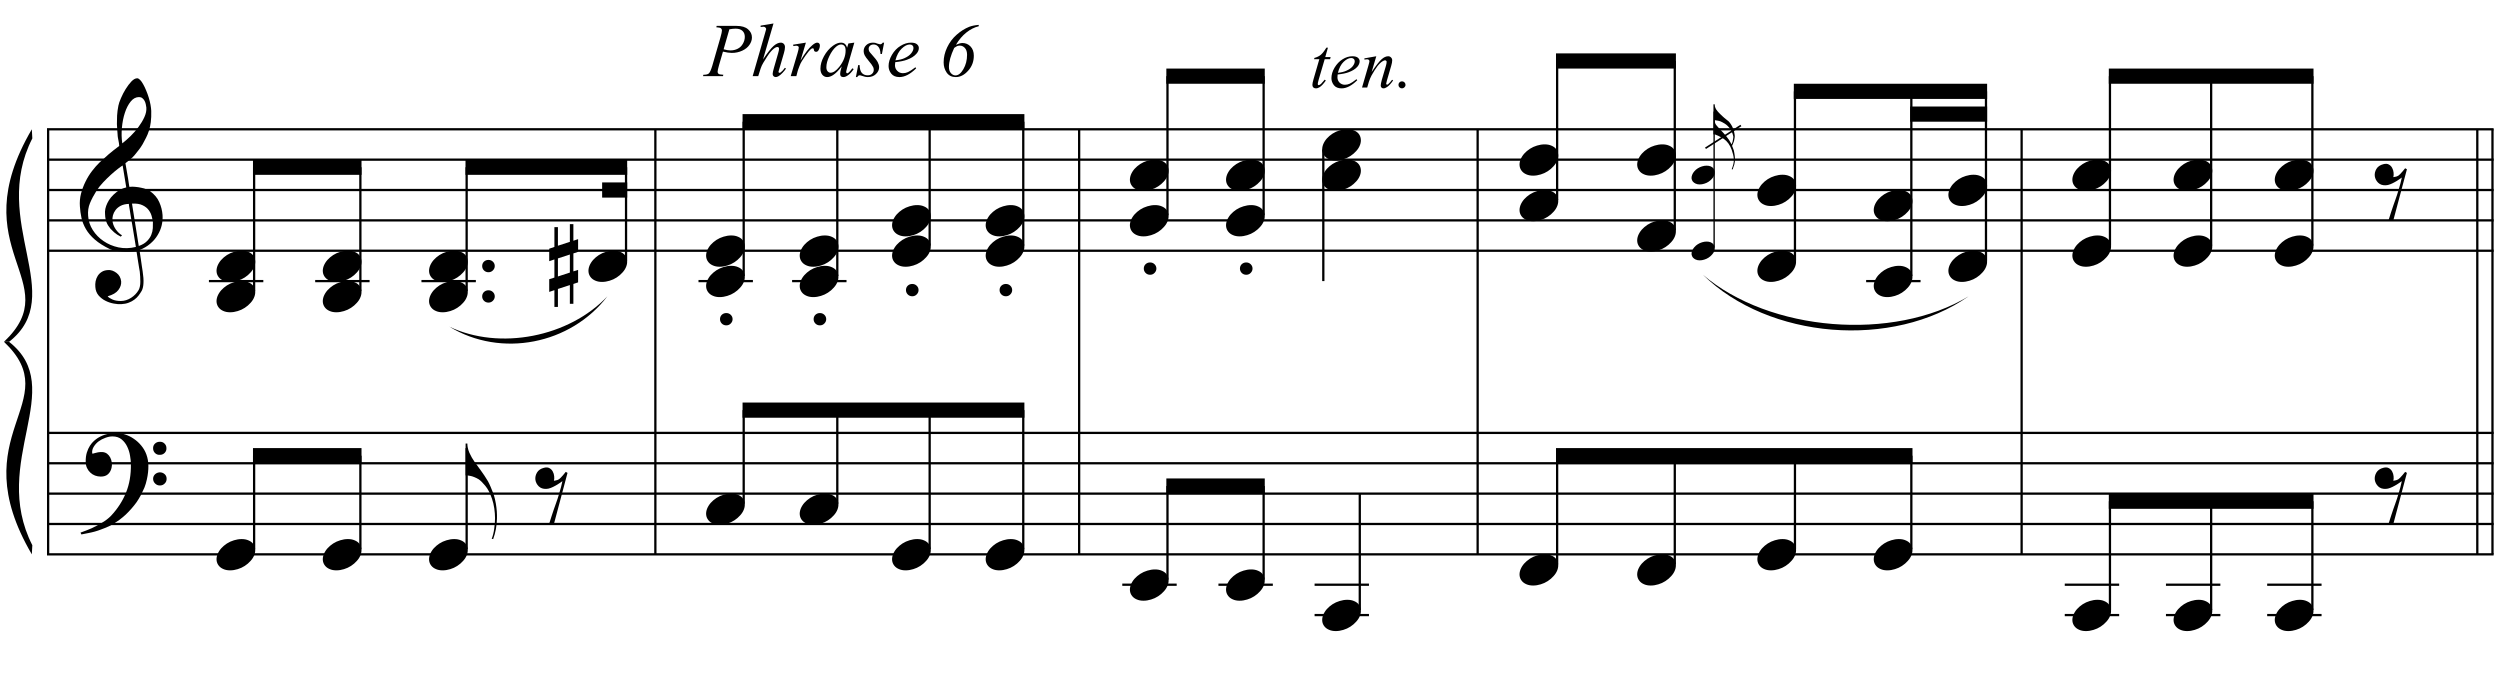 <?xml version="1.0" encoding="UTF-8"?>
<svg xmlns="http://www.w3.org/2000/svg" xmlns:xlink="http://www.w3.org/1999/xlink" width="422pt" height="115pt" viewBox="0 0 422 115" version="1.1">
<defs>
<g>
<symbol overflow="visible" id="glyph0-0">
<path style="stroke:none;" d=""/>
</symbol>
<symbol overflow="visible" id="glyph0-1">
<path style="stroke:none;" d="M 9.547 5.172 C 9.172 5.234 8.766 5.27 8.328 5.281 C 7.898 5.301 7.477 5.289 7.062 5.25 C 6.656 5.219 6.273 5.172 5.922 5.109 C 5.578 5.047 5.297 4.961 5.078 4.859 C 4.023 4.348 3.176 3.812 2.531 3.25 C 1.883 2.688 1.379 2.094 1.016 1.469 C 0.66 0.852 0.41 0.223 0.266 -0.422 C 0.129 -1.066 0.039 -1.719 0 -2.375 C -0.051 -3.082 0.008 -3.789 0.188 -4.5 C 0.375 -5.219 0.629 -5.898 0.953 -6.547 C 1.273 -7.203 1.645 -7.801 2.062 -8.344 C 2.477 -8.883 2.898 -9.363 3.328 -9.781 C 3.816 -10.238 4.328 -10.695 4.859 -11.156 C 5.398 -11.613 5.992 -12.082 6.641 -12.562 C 6.629 -12.738 6.613 -12.895 6.594 -13.031 C 6.57 -13.176 6.547 -13.316 6.516 -13.453 C 6.492 -13.598 6.461 -13.758 6.422 -13.938 C 6.391 -14.113 6.367 -14.332 6.359 -14.594 C 6.359 -14.707 6.344 -14.91 6.312 -15.203 C 6.281 -15.492 6.258 -15.848 6.25 -16.266 C 6.25 -16.68 6.258 -17.156 6.281 -17.688 C 6.312 -18.219 6.383 -18.773 6.5 -19.359 C 6.562 -19.691 6.707 -20.117 6.938 -20.641 C 7.164 -21.172 7.43 -21.68 7.734 -22.172 C 8.047 -22.672 8.367 -23.098 8.703 -23.453 C 9.047 -23.805 9.367 -23.984 9.672 -23.984 C 9.828 -23.984 9.992 -23.891 10.172 -23.703 C 10.348 -23.523 10.52 -23.281 10.688 -22.969 C 10.863 -22.664 11.031 -22.316 11.188 -21.922 C 11.352 -21.535 11.5 -21.133 11.625 -20.719 C 11.75 -20.312 11.848 -19.91 11.922 -19.516 C 11.992 -19.117 12.035 -18.77 12.047 -18.469 C 12.066 -17.758 12.039 -17.133 11.969 -16.594 C 11.906 -16.051 11.801 -15.566 11.656 -15.141 C 11.52 -14.711 11.359 -14.316 11.172 -13.953 C 10.992 -13.586 10.801 -13.223 10.594 -12.859 C 10.375 -12.484 10.148 -12.156 9.922 -11.875 C 9.703 -11.594 9.477 -11.312 9.25 -11.031 C 9 -10.727 8.738 -10.477 8.469 -10.281 C 8.207 -10.082 7.945 -9.867 7.688 -9.641 C 7.812 -8.941 7.922 -8.312 8.016 -7.75 C 8.055 -7.5 8.098 -7.258 8.141 -7.031 C 8.18 -6.801 8.211 -6.586 8.234 -6.391 C 8.266 -6.191 8.289 -6.023 8.312 -5.891 C 8.344 -5.766 8.359 -5.688 8.359 -5.656 C 8.691 -5.695 9.031 -5.695 9.375 -5.656 C 9.727 -5.625 10.062 -5.57 10.375 -5.5 C 10.695 -5.438 10.984 -5.348 11.234 -5.234 C 11.492 -5.129 11.695 -5.031 11.844 -4.938 C 12.582 -4.395 13.102 -3.77 13.406 -3.062 C 13.719 -2.363 13.898 -1.645 13.953 -0.906 C 13.992 -0.332 13.945 0.242 13.812 0.828 C 13.676 1.41 13.445 1.961 13.125 2.484 C 12.812 3.016 12.395 3.5 11.875 3.938 C 11.363 4.375 10.758 4.734 10.062 5.016 C 10.145 5.578 10.223 6.098 10.297 6.578 C 10.359 6.992 10.414 7.395 10.469 7.781 C 10.531 8.164 10.57 8.438 10.594 8.594 C 10.719 9.406 10.766 10.07 10.734 10.594 C 10.711 11.125 10.613 11.555 10.438 11.891 C 10.281 12.16 10.102 12.426 9.906 12.688 C 9.707 12.945 9.473 13.176 9.203 13.375 C 8.93 13.582 8.613 13.754 8.25 13.891 C 7.883 14.035 7.473 14.117 7.016 14.141 C 6.66 14.172 6.234 14.141 5.734 14.047 C 5.242 13.961 4.773 13.805 4.328 13.578 C 3.879 13.359 3.488 13.055 3.156 12.672 C 2.832 12.285 2.648 11.812 2.609 11.25 C 2.578 10.926 2.594 10.598 2.656 10.266 C 2.727 9.93 2.848 9.629 3.016 9.359 C 3.191 9.086 3.422 8.863 3.703 8.688 C 3.984 8.508 4.328 8.41 4.734 8.391 C 4.984 8.367 5.234 8.398 5.484 8.484 C 5.734 8.578 5.969 8.707 6.188 8.875 C 6.406 9.039 6.582 9.242 6.719 9.484 C 6.852 9.734 6.938 10.004 6.969 10.297 C 7.008 10.797 6.852 11.281 6.5 11.75 C 6.145 12.227 5.539 12.582 4.688 12.812 C 4.832 13 5.094 13.176 5.469 13.344 C 5.852 13.52 6.332 13.609 6.906 13.609 C 7.508 13.609 8.086 13.43 8.641 13.078 C 9.191 12.723 9.617 12.281 9.922 11.75 C 10.109 11.395 10.203 10.93 10.203 10.359 C 10.203 9.797 10.172 9.227 10.109 8.656 C 10.078 8.551 10.035 8.312 9.984 7.938 C 9.93 7.562 9.867 7.172 9.797 6.766 C 9.734 6.285 9.648 5.754 9.547 5.172 Z M 9.984 -20.812 C 9.453 -20.812 8.984 -20.562 8.578 -20.062 C 8.172 -19.562 7.844 -18.926 7.594 -18.156 C 7.344 -17.395 7.176 -16.555 7.094 -15.641 C 7.008 -14.723 7.031 -13.844 7.156 -13 C 7.602 -13.344 8.07 -13.754 8.562 -14.234 C 9.062 -14.723 9.508 -15.238 9.906 -15.781 C 10.312 -16.332 10.641 -16.883 10.891 -17.438 C 11.148 -18 11.258 -18.535 11.219 -19.047 C 11.195 -19.211 11.164 -19.395 11.125 -19.594 C 11.082 -19.801 11.016 -19.992 10.922 -20.172 C 10.828 -20.348 10.703 -20.5 10.547 -20.625 C 10.398 -20.75 10.211 -20.812 9.984 -20.812 Z M 9.938 4.328 C 10.531 4.117 10.988 3.848 11.312 3.516 C 11.645 3.191 11.891 2.836 12.047 2.453 C 12.203 2.078 12.289 1.695 12.312 1.312 C 12.332 0.926 12.336 0.582 12.328 0.281 C 12.297 0.039 12.234 -0.258 12.141 -0.625 C 12.055 -1 11.891 -1.359 11.641 -1.703 C 11.398 -2.047 11.051 -2.328 10.594 -2.547 C 10.145 -2.773 9.547 -2.867 8.797 -2.828 Z M 8.266 -2.781 C 7.703 -2.758 7.238 -2.648 6.875 -2.453 C 6.508 -2.254 6.223 -2.016 6.016 -1.734 C 5.805 -1.453 5.66 -1.156 5.578 -0.844 C 5.504 -0.531 5.477 -0.25 5.5 0 C 5.508 0.25 5.562 0.5 5.656 0.75 C 5.75 1.008 5.875 1.254 6.031 1.484 C 6.188 1.711 6.359 1.914 6.547 2.094 C 6.734 2.281 6.922 2.422 7.109 2.516 C 7.086 2.547 7.066 2.57 7.047 2.594 C 7.023 2.613 7 2.641 6.969 2.672 C 6.938 2.691 6.914 2.719 6.906 2.75 C 6.477 2.539 6.102 2.297 5.781 2.016 C 5.469 1.734 5.266 1.535 5.172 1.422 C 5.016 1.211 4.879 1.023 4.766 0.859 C 4.66 0.691 4.57 0.516 4.5 0.328 C 4.438 0.148 4.379 -0.047 4.328 -0.266 C 4.285 -0.484 4.258 -0.742 4.25 -1.047 C 4.219 -1.328 4.234 -1.629 4.297 -1.953 C 4.367 -2.273 4.484 -2.598 4.641 -2.922 C 4.797 -3.254 5 -3.57 5.25 -3.875 C 5.508 -4.188 5.812 -4.477 6.156 -4.75 C 6.332 -4.895 6.488 -5.004 6.625 -5.078 C 6.77 -5.16 6.906 -5.234 7.031 -5.297 C 7.156 -5.359 7.281 -5.406 7.406 -5.438 C 7.539 -5.477 7.68 -5.52 7.828 -5.562 L 7.219 -9.266 C 7.051 -9.172 6.781 -8.977 6.406 -8.688 C 6.039 -8.406 5.641 -8.066 5.203 -7.672 C 4.766 -7.273 4.332 -6.848 3.906 -6.391 C 3.477 -5.93 3.125 -5.488 2.844 -5.062 C 2.352 -4.281 1.973 -3.562 1.703 -2.906 C 1.43 -2.25 1.328 -1.539 1.391 -0.781 C 1.441 0.082 1.703 0.883 2.172 1.625 C 2.648 2.375 3.258 3 4 3.5 C 4.738 4.008 5.578 4.363 6.516 4.562 C 7.461 4.758 8.441 4.734 9.453 4.484 C 9.234 3.129 9.035 1.922 8.859 0.859 C 8.773 0.41 8.695 -0.031 8.625 -0.469 C 8.562 -0.906 8.5 -1.297 8.438 -1.641 C 8.375 -1.984 8.328 -2.258 8.297 -2.469 C 8.273 -2.676 8.266 -2.781 8.266 -2.781 Z M 8.266 -2.781 "/>
</symbol>
<symbol overflow="visible" id="glyph0-2">
<path style="stroke:none;" d="M 10.297 5.375 C 10.172 5.602 10.051 5.812 9.938 6 C 9.82 6.195 9.703 6.383 9.578 6.562 C 9.453 6.738 9.32 6.91 9.188 7.078 C 9.051 7.254 8.895 7.441 8.719 7.641 C 8.539 7.848 8.367 8.035 8.203 8.203 C 8.047 8.367 7.891 8.523 7.734 8.672 C 7.578 8.816 7.41 8.961 7.234 9.109 C 7.055 9.254 6.859 9.41 6.641 9.578 C 6.367 9.773 6.113 9.945 5.875 10.094 C 5.633 10.25 5.395 10.391 5.156 10.516 C 4.914 10.641 4.664 10.754 4.406 10.859 C 4.145 10.961 3.859 11.07 3.547 11.188 C 3.234 11.312 2.891 11.426 2.516 11.531 C 2.141 11.633 1.781 11.719 1.438 11.781 C 1.039 11.863 0.645 11.941 0.25 12.016 L 0.109 11.703 C 0.742 11.484 1.383 11.234 2.031 10.953 C 2.562 10.703 3.125 10.398 3.719 10.047 C 4.312 9.703 4.828 9.305 5.266 8.859 C 6.367 7.68 7.207 6.383 7.781 4.969 C 8.363 3.551 8.641 1.941 8.609 0.141 C 8.609 -0.266 8.562 -0.734 8.469 -1.266 C 8.383 -1.805 8.227 -2.312 8 -2.781 C 7.781 -3.258 7.469 -3.672 7.062 -4.016 C 6.656 -4.359 6.133 -4.531 5.5 -4.531 C 5.125 -4.531 4.727 -4.453 4.312 -4.297 C 3.895 -4.148 3.516 -3.953 3.172 -3.703 C 2.836 -3.453 2.562 -3.148 2.344 -2.797 C 2.125 -2.453 2.035 -2.082 2.078 -1.688 C 2.086 -1.625 2.129 -1.602 2.203 -1.625 C 2.273 -1.645 2.383 -1.676 2.531 -1.719 C 2.676 -1.758 2.852 -1.801 3.062 -1.844 C 3.27 -1.883 3.52 -1.898 3.812 -1.891 C 4.113 -1.867 4.375 -1.773 4.594 -1.609 C 4.812 -1.441 4.988 -1.227 5.125 -0.969 C 5.258 -0.707 5.348 -0.422 5.391 -0.109 C 5.43 0.191 5.414 0.488 5.344 0.781 C 5.238 1.227 5.039 1.582 4.75 1.844 C 4.457 2.113 4.051 2.25 3.531 2.25 C 3.195 2.25 2.875 2.191 2.562 2.078 C 2.258 1.961 1.992 1.797 1.766 1.578 C 1.535 1.367 1.348 1.109 1.203 0.797 C 1.055 0.492 0.984 0.145 0.984 -0.25 C 0.973 -0.832 1.035 -1.348 1.172 -1.797 C 1.316 -2.254 1.492 -2.645 1.703 -2.969 C 1.922 -3.301 2.148 -3.57 2.391 -3.781 C 2.629 -3.988 2.848 -4.156 3.047 -4.281 C 3.555 -4.594 4.07 -4.805 4.594 -4.922 C 5.113 -5.047 5.602 -5.113 6.062 -5.125 C 6.582 -5.125 7.102 -5.035 7.625 -4.859 C 8.156 -4.691 8.648 -4.445 9.109 -4.125 C 9.578 -3.812 9.992 -3.43 10.359 -2.984 C 10.734 -2.535 11.02 -2.039 11.219 -1.5 C 11.445 -0.883 11.562 -0.234 11.562 0.453 C 11.57 1.148 11.488 1.898 11.312 2.703 C 11.258 2.973 11.195 3.219 11.125 3.438 C 11.062 3.656 10.988 3.867 10.906 4.078 C 10.82 4.285 10.727 4.488 10.625 4.688 C 10.52 4.895 10.41 5.125 10.297 5.375 Z M 12.359 -2.516 C 12.348 -2.836 12.453 -3.102 12.672 -3.312 C 12.891 -3.52 13.156 -3.625 13.469 -3.625 C 13.781 -3.645 14.047 -3.551 14.266 -3.344 C 14.492 -3.133 14.609 -2.875 14.609 -2.562 C 14.629 -2.25 14.531 -1.977 14.312 -1.75 C 14.094 -1.531 13.828 -1.422 13.516 -1.422 C 13.191 -1.398 12.914 -1.5 12.688 -1.719 C 12.469 -1.938 12.359 -2.203 12.359 -2.516 Z M 12.359 2.641 C 12.359 2.328 12.469 2.066 12.688 1.859 C 12.906 1.66 13.172 1.551 13.484 1.531 C 13.797 1.531 14.066 1.629 14.297 1.828 C 14.523 2.023 14.641 2.285 14.641 2.609 C 14.648 2.922 14.547 3.188 14.328 3.406 C 14.109 3.633 13.844 3.75 13.531 3.75 C 13.219 3.758 12.945 3.656 12.719 3.438 C 12.488 3.219 12.367 2.953 12.359 2.641 Z M 12.359 2.641 "/>
</symbol>
<symbol overflow="visible" id="glyph0-3">
<path style="stroke:none;" d="M 0.156 0.016 C 0.301 -0.348 0.508 -0.688 0.781 -1 C 1.062 -1.312 1.383 -1.586 1.75 -1.828 C 2.125 -2.066 2.523 -2.25 2.953 -2.375 C 3.379 -2.508 3.812 -2.578 4.25 -2.578 C 4.688 -2.578 5.066 -2.504 5.391 -2.359 C 5.723 -2.223 5.984 -2.035 6.172 -1.797 C 6.359 -1.555 6.473 -1.273 6.516 -0.953 C 6.566 -0.629 6.523 -0.285 6.391 0.078 C 6.254 0.453 6.039 0.797 5.75 1.109 C 5.469 1.43 5.141 1.711 4.766 1.953 C 4.398 2.191 4.004 2.375 3.578 2.5 C 3.148 2.633 2.723 2.703 2.297 2.703 C 1.859 2.703 1.477 2.629 1.156 2.484 C 0.832 2.348 0.57 2.156 0.375 1.906 C 0.176 1.656 0.055 1.367 0.016 1.047 C -0.023 0.734 0.02 0.391 0.156 0.016 Z M 0.156 0.016 "/>
</symbol>
<symbol overflow="visible" id="glyph0-4">
<path style="stroke:none;" d="M 0.641 -0.406 C 0.641 -0.695 0.738 -0.941 0.938 -1.141 C 1.145 -1.336 1.398 -1.438 1.703 -1.438 C 2.004 -1.438 2.254 -1.336 2.453 -1.141 C 2.66 -0.941 2.766 -0.695 2.766 -0.406 C 2.766 -0.125 2.66 0.117 2.453 0.328 C 2.254 0.535 2.004 0.641 1.703 0.641 C 1.398 0.641 1.145 0.535 0.938 0.328 C 0.738 0.117 0.641 -0.125 0.641 -0.406 Z M 0.641 -0.406 "/>
</symbol>
<symbol overflow="visible" id="glyph0-5">
<path style="stroke:none;" d="M 1.469 -1.266 L 1.469 1.781 L 3.484 1.125 L 3.484 -1.922 Z M 0.875 -3.203 L 0.875 -6.547 L 1.469 -6.547 L 1.469 -3.406 L 3.484 -4.062 L 3.484 -7.047 L 4.078 -7.047 L 4.078 -4.25 L 4.875 -4.516 L 4.875 -2.375 L 4.078 -2.109 L 4.078 0.922 L 4.875 0.672 L 4.875 2.781 L 4.078 3.047 L 4.078 6.391 L 3.484 6.391 L 3.484 3.234 L 1.469 3.891 L 1.469 6.922 L 0.875 6.922 L 0.875 4.094 L 0 4.391 L 0 2.25 L 0.875 1.969 L 0.875 -1.094 L 0 -0.797 L 0 -2.906 Z M 0.875 -3.203 "/>
</symbol>
<symbol overflow="visible" id="glyph0-6">
<path style="stroke:none;" d="M 0.312 -5.891 C 0.312 -5.379 0.43 -4.848 0.672 -4.297 C 0.922 -3.754 1.195 -3.27 1.5 -2.844 C 1.844 -2.363 2.211 -1.852 2.609 -1.312 C 3.004 -0.781 3.398 -0.18 3.797 0.484 C 3.953 0.773 4.102 1.094 4.25 1.438 C 4.406 1.789 4.547 2.141 4.672 2.484 C 4.797 2.836 4.895 3.172 4.969 3.484 C 5.039 3.797 5.094 4.055 5.125 4.266 C 5.195 4.691 5.25 5.113 5.281 5.531 C 5.312 5.945 5.32 6.352 5.312 6.75 C 5.281 8 5.066 9.16 4.672 10.234 L 4.422 10.188 C 4.617 9.707 4.758 9.145 4.844 8.5 C 4.938 7.863 4.984 7.258 4.984 6.688 C 4.984 6.188 4.941 5.645 4.859 5.062 C 4.773 4.477 4.645 3.93 4.469 3.422 C 4.156 2.504 3.781 1.781 3.344 1.25 C 2.906 0.719 2.531 0.348 2.219 0.141 C 1.977 -0.004 1.75 -0.117 1.531 -0.203 C 1.312 -0.297 1.109 -0.363 0.922 -0.406 C 0.703 -0.457 0.5 -0.492 0.312 -0.516 L 0.016 -0.516 L 0.016 -5.891 Z M 0.312 -5.891 "/>
</symbol>
<symbol overflow="visible" id="glyph0-7">
<path style="stroke:none;" d="M 1.469 -4.359 C 1.844 -4.461 2.148 -4.441 2.391 -4.297 C 2.641 -4.16 2.828 -3.969 2.953 -3.719 C 3.086 -3.477 3.164 -3.211 3.188 -2.922 C 3.219 -2.629 3.203 -2.379 3.141 -2.172 C 3.359 -2.203 3.555 -2.242 3.734 -2.297 C 3.91 -2.348 4.094 -2.473 4.281 -2.672 C 4.457 -2.848 4.602 -3.008 4.719 -3.156 C 4.844 -3.301 4.984 -3.473 5.141 -3.672 L 5.438 -3.5 L 3.156 5.078 L 2.344 5.078 C 2.477 4.629 2.617 4.188 2.766 3.75 C 2.891 3.395 3.016 3.02 3.141 2.625 C 3.266 2.238 3.375 1.93 3.469 1.703 C 3.688 1.098 3.863 0.562 4 0.094 C 4.145 -0.375 4.258 -0.773 4.344 -1.109 C 4.438 -1.492 4.516 -1.828 4.578 -2.109 C 4.453 -2.016 4.281 -1.895 4.062 -1.75 C 3.852 -1.602 3.625 -1.461 3.375 -1.328 C 3.133 -1.191 2.883 -1.07 2.625 -0.969 C 2.363 -0.863 2.109 -0.805 1.859 -0.797 C 1.328 -0.773 0.898 -0.922 0.578 -1.234 C 0.266 -1.547 0.078 -1.91 0.016 -2.328 C -0.035 -2.742 0.051 -3.148 0.281 -3.547 C 0.52 -3.953 0.914 -4.223 1.469 -4.359 Z M 1.469 -4.359 "/>
</symbol>
<symbol overflow="visible" id="glyph1-0">
<path style="stroke:none;" d="M 1.781 0 L 1.781 -8.016 L 8.188 -8.016 L 8.188 0 Z M 1.984 -0.203 L 7.984 -0.203 L 7.984 -7.812 L 1.984 -7.812 Z M 1.984 -0.203 "/>
</symbol>
<symbol overflow="visible" id="glyph1-1">
<path style="stroke:none;" d="M 2 -8.484 L 5.344 -8.484 C 6.219 -8.484 6.867 -8.289 7.297 -7.906 C 7.734 -7.531 7.953 -7.07 7.953 -6.531 C 7.953 -6.102 7.812 -5.688 7.531 -5.281 C 7.258 -4.875 6.852 -4.547 6.312 -4.297 C 5.77 -4.047 5.188 -3.922 4.562 -3.922 C 4.164 -3.922 3.664 -3.992 3.062 -4.141 L 2.391 -1.828 C 2.234 -1.273 2.156 -0.91 2.156 -0.734 C 2.156 -0.598 2.207 -0.484 2.312 -0.391 C 2.426 -0.305 2.695 -0.254 3.125 -0.234 L 3.062 0 L -0.312 0 L -0.234 -0.234 C 0.203 -0.234 0.504 -0.305 0.672 -0.453 C 0.848 -0.609 1.039 -1.031 1.25 -1.719 L 2.641 -6.547 C 2.805 -7.129 2.891 -7.52 2.891 -7.719 C 2.891 -7.863 2.832 -7.984 2.719 -8.078 C 2.602 -8.172 2.344 -8.227 1.938 -8.25 Z M 3.172 -4.531 C 3.641 -4.406 4.02 -4.344 4.312 -4.344 C 4.77 -4.344 5.18 -4.438 5.547 -4.625 C 5.922 -4.812 6.211 -5.094 6.422 -5.469 C 6.641 -5.844 6.75 -6.234 6.75 -6.641 C 6.75 -7.066 6.617 -7.398 6.359 -7.641 C 6.098 -7.891 5.707 -8.016 5.188 -8.016 C 4.895 -8.016 4.547 -7.977 4.141 -7.906 Z M 3.172 -4.531 "/>
</symbol>
<symbol overflow="visible" id="glyph1-2">
<path style="stroke:none;" d="M 3.766 -8.891 L 2 -2.828 C 2.758 -3.961 3.352 -4.719 3.781 -5.094 C 4.207 -5.469 4.613 -5.656 5 -5.656 C 5.195 -5.656 5.363 -5.586 5.5 -5.453 C 5.633 -5.316 5.703 -5.133 5.703 -4.906 C 5.703 -4.625 5.645 -4.289 5.531 -3.906 L 4.766 -1.281 C 4.66 -0.969 4.609 -0.789 4.609 -0.75 C 4.609 -0.695 4.625 -0.648 4.656 -0.609 C 4.695 -0.578 4.742 -0.562 4.797 -0.562 C 4.848 -0.562 4.91 -0.586 4.984 -0.641 C 5.223 -0.816 5.457 -1.07 5.688 -1.406 L 5.875 -1.281 C 5.738 -1.062 5.539 -0.816 5.281 -0.547 C 5.031 -0.285 4.812 -0.102 4.625 0 C 4.445 0.102 4.289 0.156 4.156 0.156 C 4 0.156 3.867 0.102 3.766 0 C 3.672 -0.094 3.625 -0.219 3.625 -0.375 C 3.625 -0.562 3.695 -0.906 3.844 -1.406 L 4.562 -3.906 C 4.656 -4.219 4.703 -4.461 4.703 -4.641 C 4.703 -4.723 4.676 -4.789 4.625 -4.844 C 4.57 -4.895 4.504 -4.922 4.422 -4.922 C 4.297 -4.922 4.16 -4.875 4.016 -4.781 C 3.723 -4.602 3.395 -4.273 3.031 -3.797 C 2.926 -3.672 2.594 -3.148 2.031 -2.234 C 1.852 -1.941 1.707 -1.625 1.594 -1.281 L 1.188 0 L 0.25 0 L 2.312 -7.156 L 2.531 -7.938 C 2.531 -8.039 2.484 -8.133 2.391 -8.219 C 2.305 -8.301 2.203 -8.344 2.078 -8.344 C 1.992 -8.344 1.879 -8.332 1.734 -8.312 L 1.594 -8.297 L 1.594 -8.531 Z M 3.766 -8.891 "/>
</symbol>
<symbol overflow="visible" id="glyph1-3">
<path style="stroke:none;" d="M 0.672 -5.312 L 2.828 -5.656 L 1.922 -2.625 C 2.648 -3.863 3.316 -4.734 3.922 -5.234 C 4.254 -5.516 4.523 -5.656 4.734 -5.656 C 4.879 -5.656 4.988 -5.613 5.062 -5.531 C 5.145 -5.457 5.188 -5.344 5.188 -5.188 C 5.188 -4.906 5.113 -4.641 4.969 -4.391 C 4.875 -4.203 4.734 -4.109 4.547 -4.109 C 4.441 -4.109 4.352 -4.141 4.281 -4.203 C 4.219 -4.266 4.18 -4.363 4.172 -4.5 C 4.16 -4.57 4.141 -4.625 4.109 -4.656 C 4.078 -4.688 4.035 -4.703 3.984 -4.703 C 3.922 -4.703 3.859 -4.688 3.797 -4.656 C 3.68 -4.594 3.516 -4.43 3.297 -4.172 C 2.953 -3.754 2.578 -3.223 2.172 -2.578 C 1.992 -2.305 1.844 -1.992 1.719 -1.641 C 1.539 -1.172 1.441 -0.883 1.422 -0.781 L 1.219 0 L 0.266 0 L 1.422 -3.891 C 1.555 -4.336 1.625 -4.656 1.625 -4.844 C 1.625 -4.926 1.594 -4.988 1.531 -5.031 C 1.445 -5.102 1.332 -5.141 1.188 -5.141 C 1.102 -5.141 0.945 -5.117 0.719 -5.078 Z M 0.672 -5.312 "/>
</symbol>
<symbol overflow="visible" id="glyph1-4">
<path style="stroke:none;" d="M 6.016 -5.656 L 4.797 -1.422 L 4.656 -0.844 C 4.645 -0.789 4.641 -0.75 4.641 -0.719 C 4.641 -0.645 4.66 -0.582 4.703 -0.531 C 4.734 -0.5 4.773 -0.484 4.828 -0.484 C 4.879 -0.484 4.945 -0.516 5.031 -0.578 C 5.195 -0.703 5.414 -0.953 5.688 -1.328 L 5.906 -1.188 C 5.613 -0.75 5.312 -0.414 5 -0.188 C 4.695 0.039 4.422 0.156 4.172 0.156 C 3.984 0.156 3.844 0.109 3.75 0.016 C 3.664 -0.078 3.625 -0.207 3.625 -0.375 C 3.625 -0.582 3.672 -0.852 3.766 -1.188 L 3.891 -1.656 C 3.348 -0.938 2.848 -0.438 2.391 -0.156 C 2.055 0.051 1.734 0.156 1.422 0.156 C 1.117 0.156 0.852 0.031 0.625 -0.219 C 0.406 -0.477 0.297 -0.828 0.297 -1.266 C 0.297 -1.93 0.492 -2.629 0.891 -3.359 C 1.297 -4.098 1.805 -4.691 2.422 -5.141 C 2.898 -5.484 3.348 -5.656 3.766 -5.656 C 4.023 -5.656 4.238 -5.586 4.406 -5.453 C 4.57 -5.328 4.703 -5.109 4.797 -4.797 L 5.016 -5.516 Z M 3.781 -5.344 C 3.52 -5.344 3.238 -5.219 2.938 -4.969 C 2.508 -4.602 2.129 -4.07 1.797 -3.375 C 1.461 -2.688 1.297 -2.062 1.297 -1.5 C 1.297 -1.207 1.367 -0.977 1.516 -0.812 C 1.66 -0.656 1.82 -0.578 2 -0.578 C 2.457 -0.578 2.953 -0.91 3.484 -1.578 C 4.191 -2.473 4.547 -3.391 4.547 -4.328 C 4.547 -4.68 4.477 -4.938 4.344 -5.094 C 4.207 -5.258 4.02 -5.344 3.781 -5.344 Z M 3.781 -5.344 "/>
</symbol>
<symbol overflow="visible" id="glyph1-5">
<path style="stroke:none;" d="M 4.641 -5.656 L 4.266 -3.734 L 4.031 -3.734 C 4.008 -4.297 3.891 -4.703 3.672 -4.953 C 3.461 -5.211 3.195 -5.344 2.875 -5.344 C 2.613 -5.344 2.406 -5.27 2.25 -5.125 C 2.102 -4.988 2.031 -4.816 2.031 -4.609 C 2.031 -4.473 2.055 -4.344 2.109 -4.219 C 2.172 -4.094 2.305 -3.922 2.516 -3.703 C 3.055 -3.109 3.406 -2.66 3.562 -2.359 C 3.719 -2.055 3.797 -1.77 3.797 -1.5 C 3.797 -1.07 3.613 -0.688 3.25 -0.344 C 2.895 -0.008 2.441 0.156 1.891 0.156 C 1.586 0.156 1.242 0.082 0.859 -0.062 C 0.723 -0.113 0.613 -0.141 0.531 -0.141 C 0.344 -0.141 0.203 -0.039 0.109 0.156 L -0.125 0.156 L 0.266 -1.875 L 0.5 -1.875 C 0.52 -1.238 0.648 -0.789 0.891 -0.531 C 1.129 -0.27 1.453 -0.141 1.859 -0.141 C 2.18 -0.141 2.43 -0.227 2.609 -0.406 C 2.797 -0.582 2.891 -0.801 2.891 -1.062 C 2.891 -1.227 2.859 -1.379 2.797 -1.516 C 2.68 -1.766 2.438 -2.109 2.062 -2.547 C 1.688 -2.992 1.445 -3.328 1.344 -3.547 C 1.238 -3.773 1.188 -4 1.188 -4.219 C 1.188 -4.625 1.332 -4.961 1.625 -5.234 C 1.914 -5.516 2.297 -5.656 2.766 -5.656 C 2.891 -5.656 3.008 -5.645 3.125 -5.625 C 3.176 -5.613 3.312 -5.566 3.531 -5.484 C 3.75 -5.41 3.891 -5.375 3.953 -5.375 C 4.141 -5.375 4.289 -5.469 4.406 -5.656 Z M 4.641 -5.656 "/>
</symbol>
<symbol overflow="visible" id="glyph1-6">
<path style="stroke:none;" d="M 1.531 -2.359 C 1.5 -2.148 1.484 -1.977 1.484 -1.844 C 1.484 -1.469 1.613 -1.148 1.875 -0.891 C 2.133 -0.629 2.453 -0.5 2.828 -0.5 C 3.129 -0.5 3.414 -0.562 3.688 -0.688 C 3.969 -0.812 4.383 -1.082 4.938 -1.5 L 5.062 -1.312 C 4.07 -0.332 3.129 0.156 2.234 0.156 C 1.629 0.156 1.172 -0.035 0.859 -0.422 C 0.555 -0.805 0.406 -1.234 0.406 -1.703 C 0.406 -2.316 0.594 -2.945 0.969 -3.594 C 1.352 -4.25 1.836 -4.754 2.422 -5.109 C 3.004 -5.473 3.598 -5.656 4.203 -5.656 C 4.648 -5.656 4.977 -5.566 5.188 -5.391 C 5.406 -5.211 5.516 -5 5.516 -4.75 C 5.516 -4.406 5.375 -4.078 5.094 -3.766 C 4.727 -3.348 4.195 -3.016 3.5 -2.766 C 3.031 -2.586 2.375 -2.453 1.531 -2.359 Z M 1.562 -2.672 C 2.188 -2.734 2.691 -2.852 3.078 -3.031 C 3.586 -3.258 3.969 -3.531 4.219 -3.844 C 4.477 -4.164 4.609 -4.473 4.609 -4.766 C 4.609 -4.941 4.551 -5.082 4.438 -5.188 C 4.332 -5.289 4.18 -5.344 3.984 -5.344 C 3.555 -5.344 3.102 -5.113 2.625 -4.656 C 2.145 -4.207 1.789 -3.547 1.562 -2.672 Z M 1.562 -2.672 "/>
</symbol>
<symbol overflow="visible" id="glyph1-7">
<path style="stroke:none;" d=""/>
</symbol>
<symbol overflow="visible" id="glyph1-8">
<path style="stroke:none;" d="M 6.734 -8.656 L 6.734 -8.422 C 6.016 -8.254 5.316 -7.898 4.641 -7.359 C 3.973 -6.828 3.391 -6.141 2.891 -5.297 C 3.336 -5.492 3.703 -5.594 3.984 -5.594 C 4.516 -5.594 4.969 -5.398 5.344 -5.016 C 5.719 -4.629 5.906 -4.109 5.906 -3.453 C 5.906 -2.461 5.582 -1.613 4.938 -0.906 C 4.301 -0.195 3.609 0.156 2.859 0.156 C 2.191 0.156 1.68 -0.094 1.328 -0.594 C 0.984 -1.094 0.812 -1.672 0.812 -2.328 C 0.812 -3.18 1.008 -4.023 1.406 -4.859 C 1.801 -5.691 2.336 -6.406 3.016 -7 C 3.691 -7.594 4.395 -8.035 5.125 -8.328 C 5.562 -8.492 6.098 -8.602 6.734 -8.656 Z M 2.594 -4.766 C 2 -3.492 1.703 -2.426 1.703 -1.562 C 1.703 -1.125 1.812 -0.773 2.031 -0.516 C 2.258 -0.254 2.52 -0.125 2.812 -0.125 C 3.289 -0.125 3.734 -0.473 4.141 -1.172 C 4.555 -1.879 4.766 -2.691 4.766 -3.609 C 4.766 -4.098 4.645 -4.477 4.406 -4.75 C 4.164 -5.02 3.875 -5.156 3.531 -5.156 C 3.383 -5.156 3.242 -5.129 3.109 -5.078 C 2.984 -5.023 2.812 -4.922 2.594 -4.766 Z M 2.594 -4.766 "/>
</symbol>
<symbol overflow="visible" id="glyph2-0">
<path style="stroke:none;" d="M 1.656 0 L 1.656 -7.469 L 7.641 -7.469 L 7.641 0 Z M 1.844 -0.188 L 7.453 -0.188 L 7.453 -7.281 L 1.844 -7.281 Z M 1.844 -0.188 "/>
</symbol>
<symbol overflow="visible" id="glyph2-1">
<path style="stroke:none;" d="M 3.109 -6.734 L 2.656 -5.141 L 3.562 -5.141 L 3.469 -4.781 L 2.562 -4.781 L 1.547 -1.328 C 1.441 -0.961 1.391 -0.723 1.391 -0.609 C 1.391 -0.547 1.406 -0.492 1.438 -0.453 C 1.469 -0.422 1.504 -0.406 1.547 -0.406 C 1.641 -0.406 1.77 -0.473 1.938 -0.609 C 2.031 -0.691 2.238 -0.93 2.562 -1.328 L 2.75 -1.188 C 2.395 -0.664 2.055 -0.297 1.734 -0.078 C 1.516 0.066 1.297 0.141 1.078 0.141 C 0.898 0.141 0.754 0.086 0.641 -0.016 C 0.535 -0.129 0.484 -0.27 0.484 -0.438 C 0.484 -0.645 0.547 -0.961 0.672 -1.391 L 1.656 -4.781 L 0.766 -4.781 L 0.828 -5 C 1.254 -5.113 1.609 -5.285 1.891 -5.516 C 2.18 -5.754 2.5 -6.16 2.844 -6.734 Z M 3.109 -6.734 "/>
</symbol>
<symbol overflow="visible" id="glyph2-2">
<path style="stroke:none;" d="M 1.422 -2.203 C 1.398 -2.004 1.391 -1.844 1.391 -1.719 C 1.391 -1.375 1.508 -1.078 1.75 -0.828 C 2 -0.586 2.297 -0.469 2.641 -0.469 C 2.922 -0.469 3.191 -0.523 3.453 -0.641 C 3.711 -0.754 4.098 -1.008 4.609 -1.406 L 4.734 -1.234 C 3.805 -0.316 2.926 0.141 2.094 0.141 C 1.52 0.141 1.086 -0.035 0.797 -0.391 C 0.516 -0.754 0.375 -1.148 0.375 -1.578 C 0.375 -2.16 0.551 -2.754 0.906 -3.359 C 1.27 -3.961 1.719 -4.43 2.25 -4.766 C 2.789 -5.109 3.348 -5.281 3.922 -5.281 C 4.336 -5.281 4.645 -5.195 4.844 -5.031 C 5.039 -4.863 5.141 -4.664 5.141 -4.438 C 5.141 -4.113 5.008 -3.801 4.75 -3.5 C 4.414 -3.125 3.922 -2.816 3.266 -2.578 C 2.828 -2.41 2.211 -2.285 1.422 -2.203 Z M 1.469 -2.484 C 2.039 -2.547 2.508 -2.66 2.875 -2.828 C 3.352 -3.035 3.711 -3.285 3.953 -3.578 C 4.191 -3.879 4.312 -4.164 4.312 -4.438 C 4.312 -4.602 4.258 -4.734 4.156 -4.828 C 4.051 -4.93 3.906 -4.984 3.719 -4.984 C 3.312 -4.984 2.883 -4.77 2.438 -4.344 C 2 -3.926 1.676 -3.305 1.469 -2.484 Z M 1.469 -2.484 "/>
</symbol>
<symbol overflow="visible" id="glyph2-3">
<path style="stroke:none;" d="M 2.641 -5.281 L 1.859 -2.625 C 2.586 -3.707 3.145 -4.422 3.531 -4.766 C 3.914 -5.109 4.289 -5.281 4.656 -5.281 C 4.844 -5.281 5 -5.211 5.125 -5.078 C 5.258 -4.953 5.328 -4.789 5.328 -4.594 C 5.328 -4.352 5.27 -4.039 5.156 -3.656 L 4.438 -1.203 C 4.352 -0.91 4.312 -0.734 4.312 -0.672 C 4.312 -0.617 4.328 -0.57 4.359 -0.531 C 4.391 -0.5 4.426 -0.484 4.469 -0.484 C 4.508 -0.484 4.566 -0.508 4.641 -0.562 C 4.836 -0.727 5.062 -0.977 5.312 -1.312 L 5.484 -1.203 C 5.129 -0.68 4.789 -0.312 4.469 -0.094 C 4.238 0.062 4.035 0.141 3.859 0.141 C 3.711 0.141 3.598 0.094 3.516 0 C 3.43 -0.082 3.391 -0.195 3.391 -0.344 C 3.391 -0.531 3.453 -0.852 3.578 -1.312 L 4.266 -3.656 C 4.348 -3.945 4.391 -4.176 4.391 -4.344 C 4.391 -4.414 4.363 -4.473 4.312 -4.516 C 4.258 -4.566 4.195 -4.594 4.125 -4.594 C 4.02 -4.594 3.891 -4.547 3.734 -4.453 C 3.441 -4.285 3.141 -4 2.828 -3.594 C 2.523 -3.188 2.195 -2.672 1.844 -2.047 C 1.664 -1.711 1.516 -1.352 1.391 -0.969 L 1.109 0 L 0.234 0 L 1.297 -3.656 C 1.422 -4.094 1.484 -4.359 1.484 -4.453 C 1.484 -4.535 1.445 -4.609 1.375 -4.672 C 1.301 -4.734 1.219 -4.766 1.125 -4.766 C 1.07 -4.766 0.988 -4.758 0.875 -4.75 L 0.656 -4.703 L 0.625 -4.922 Z M 2.641 -5.281 "/>
</symbol>
<symbol overflow="visible" id="glyph2-4">
<path style="stroke:none;" d="M 1 -1.047 C 1.164 -1.047 1.305 -0.988 1.422 -0.875 C 1.535 -0.758 1.594 -0.617 1.594 -0.453 C 1.594 -0.285 1.531 -0.145 1.406 -0.031 C 1.289 0.082 1.156 0.141 1 0.141 C 0.832 0.141 0.691 0.082 0.578 -0.031 C 0.461 -0.145 0.406 -0.285 0.406 -0.453 C 0.406 -0.617 0.461 -0.758 0.578 -0.875 C 0.691 -0.988 0.832 -1.047 1 -1.047 Z M 1 -1.047 "/>
</symbol>
<symbol overflow="visible" id="glyph3-0">
<path style="stroke:none;" d=""/>
</symbol>
<symbol overflow="visible" id="glyph3-1">
<path style="stroke:none;" d="M 3.625 5.469 C 3.633 5.676 3.629 5.863 3.609 6.031 C 3.586 6.207 3.555 6.367 3.516 6.516 C 3.473 6.66 3.426 6.797 3.375 6.922 C 3.332 7.055 3.289 7.191 3.25 7.328 L 3.078 7.297 C 3.191 7.023 3.285 6.738 3.359 6.438 C 3.43 6.133 3.457 5.863 3.438 5.625 C 3.426 5.344 3.383 5.066 3.312 4.797 C 3.238 4.535 3.16 4.273 3.078 4.016 C 2.941 3.629 2.758 3.273 2.531 2.953 C 2.301 2.641 2.047 2.383 1.766 2.188 C 1.609 2.082 1.441 1.984 1.266 1.891 C 1.098 1.805 0.938 1.723 0.781 1.641 C 0.594 1.566 0.414 1.492 0.25 1.422 C 0.207 1.422 0.172 1.422 0.141 1.422 C 0.109 1.422 0.082 1.422 0.062 1.422 L 0 1.422 L 0 -3.656 L 0.219 -3.656 C 0.219 -3.508 0.223 -3.406 0.234 -3.344 C 0.254 -3.289 0.281 -3.207 0.312 -3.094 C 0.352 -2.977 0.395 -2.891 0.438 -2.828 C 0.477 -2.766 0.555 -2.66 0.672 -2.516 C 0.68 -2.504 0.711 -2.469 0.766 -2.406 C 0.816 -2.352 0.867 -2.297 0.922 -2.234 C 0.984 -2.172 1.039 -2.113 1.094 -2.062 C 1.156 -2.008 1.191 -1.973 1.203 -1.953 C 1.316 -1.828 1.426 -1.723 1.531 -1.641 C 1.633 -1.555 1.734 -1.469 1.828 -1.375 C 1.93 -1.289 2.039 -1.203 2.156 -1.109 C 2.281 -1.016 2.414 -0.906 2.562 -0.781 C 2.719 -0.625 2.852 -0.445 2.969 -0.25 C 3.094 -0.062 3.191 0.125 3.266 0.312 C 3.348 0.508 3.414 0.703 3.469 0.891 C 3.52 1.078 3.551 1.238 3.562 1.375 C 3.582 1.477 3.594 1.566 3.594 1.641 C 3.602 1.711 3.602 1.781 3.594 1.844 C 3.594 1.906 3.582 1.977 3.562 2.062 C 3.551 2.156 3.531 2.27 3.5 2.406 C 3.469 2.52 3.441 2.613 3.422 2.688 C 3.398 2.758 3.375 2.82 3.344 2.875 C 3.32 2.938 3.297 3.004 3.266 3.078 C 3.234 3.16 3.191 3.254 3.141 3.359 C 3.191 3.461 3.234 3.562 3.266 3.656 C 3.297 3.738 3.328 3.82 3.359 3.906 C 3.391 3.988 3.414 4.062 3.438 4.125 C 3.457 4.238 3.477 4.344 3.5 4.438 C 3.52 4.531 3.535 4.625 3.547 4.719 C 3.566 4.82 3.582 4.93 3.594 5.047 C 3.602 5.172 3.613 5.312 3.625 5.469 Z M 3.312 2.203 C 3.32 2.098 3.332 2.02 3.344 1.969 C 3.352 1.926 3.359 1.879 3.359 1.828 C 3.359 1.785 3.348 1.734 3.328 1.672 C 3.316 1.609 3.289 1.508 3.25 1.375 C 3.156 1.062 3.031 0.789 2.875 0.562 C 2.727 0.344 2.57 0.156 2.406 0 C 2.25 -0.156 2.086 -0.285 1.922 -0.391 C 1.754 -0.492 1.609 -0.578 1.484 -0.641 C 1.266 -0.766 1.035 -0.848 0.797 -0.891 C 0.566 -0.941 0.375 -0.973 0.219 -0.984 C 0.219 -0.953 0.219 -0.922 0.219 -0.891 C 0.227 -0.859 0.234 -0.832 0.234 -0.812 C 0.242 -0.664 0.266 -0.547 0.297 -0.453 C 0.336 -0.359 0.383 -0.27 0.438 -0.188 C 0.5 -0.102 0.57 -0.02 0.656 0.062 C 0.738 0.156 0.832 0.258 0.938 0.375 C 1.195 0.656 1.469 0.945 1.75 1.25 C 2.031 1.551 2.32 1.914 2.625 2.344 C 2.688 2.438 2.758 2.562 2.844 2.719 C 2.926 2.883 2.992 3.008 3.047 3.094 C 3.129 2.945 3.191 2.789 3.234 2.625 C 3.273 2.469 3.301 2.328 3.312 2.203 Z M 3.312 2.203 "/>
</symbol>
<symbol overflow="visible" id="glyph3-2">
<path style="stroke:none;" d="M 0.094 0.016 C 0.176 -0.203 0.301 -0.406 0.469 -0.594 C 0.633 -0.789 0.828 -0.957 1.047 -1.094 C 1.273 -1.238 1.516 -1.348 1.766 -1.422 C 2.023 -1.504 2.285 -1.547 2.547 -1.547 C 2.805 -1.547 3.035 -1.504 3.234 -1.422 C 3.43 -1.336 3.586 -1.223 3.703 -1.078 C 3.816 -0.93 3.883 -0.758 3.906 -0.562 C 3.938 -0.375 3.914 -0.172 3.844 0.047 C 3.758 0.266 3.629 0.469 3.453 0.656 C 3.285 0.852 3.086 1.023 2.859 1.172 C 2.641 1.316 2.398 1.426 2.141 1.5 C 1.891 1.582 1.633 1.625 1.375 1.625 C 1.113 1.625 0.883 1.578 0.688 1.484 C 0.5 1.398 0.344 1.285 0.219 1.141 C 0.102 0.992 0.031 0.82 0 0.625 C -0.02 0.438 0.008 0.234 0.094 0.016 Z M 0.094 0.016 "/>
</symbol>
</g>
</defs>
<g id="surface1">
<rect x="0" y="0" width="422" height="115" style="fill:rgb(100%,100%,100%);fill-opacity:1;stroke:none;"/>
<path style="fill:none;stroke-width:0.384;stroke-linecap:butt;stroke-linejoin:miter;stroke:rgb(0%,0%,0%);stroke-opacity:1;stroke-miterlimit:10;" d="M 163.125 277.176 L 163.125 205.426 " transform="matrix(1,0,0,-1,-155,299)"/>
<g style="fill:rgb(0%,0%,0%);fill-opacity:1;">
  <use xlink:href="#glyph0-1" x="13.484" y="37.198"/>
</g>
<g style="fill:rgb(0%,0%,0%);fill-opacity:1;">
  <use xlink:href="#glyph0-2" x="13.484" y="78.198"/>
</g>
<path style="fill:none;stroke-width:0.384;stroke-linecap:butt;stroke-linejoin:miter;stroke:rgb(0%,0%,0%);stroke-opacity:1;stroke-miterlimit:10;" d="M 265.625 277.176 L 265.625 205.426 " transform="matrix(1,0,0,-1,-155,299)"/>
<path style="fill:none;stroke-width:0.384;stroke-linecap:butt;stroke-linejoin:miter;stroke:rgb(0%,0%,0%);stroke-opacity:1;stroke-miterlimit:10;" d="M 337.16 277.176 L 337.16 205.426 " transform="matrix(1,0,0,-1,-155,299)"/>
<path style="fill:none;stroke-width:0.384;stroke-linecap:butt;stroke-linejoin:miter;stroke:rgb(0%,0%,0%);stroke-opacity:1;stroke-miterlimit:10;" d="M 404.426 277.176 L 404.426 205.426 " transform="matrix(1,0,0,-1,-155,299)"/>
<path style="fill:none;stroke-width:0.384;stroke-linecap:butt;stroke-linejoin:miter;stroke:rgb(0%,0%,0%);stroke-opacity:1;stroke-miterlimit:10;" d="M 496.25 277.176 L 496.25 205.426 " transform="matrix(1,0,0,-1,-155,299)"/>
<path style="fill:none;stroke-width:0.384;stroke-linecap:butt;stroke-linejoin:miter;stroke:rgb(0%,0%,0%);stroke-opacity:1;stroke-miterlimit:10;" d="M 575.73 277.176 L 575.73 205.426 " transform="matrix(1,0,0,-1,-155,299)"/>
<path style="fill:none;stroke-width:0.384;stroke-linecap:butt;stroke-linejoin:miter;stroke:rgb(0%,0%,0%);stroke-opacity:1;stroke-miterlimit:10;" d="M 573.168 277.176 L 573.168 205.426 " transform="matrix(1,0,0,-1,-155,299)"/>
<path style="fill:none;stroke-width:0.384;stroke-linecap:butt;stroke-linejoin:miter;stroke:rgb(0%,0%,0%);stroke-opacity:1;stroke-miterlimit:10;" d="M 162.934 277.176 L 575.922 277.176 " transform="matrix(1,0,0,-1,-155,299)"/>
<path style="fill:none;stroke-width:0.384;stroke-linecap:butt;stroke-linejoin:miter;stroke:rgb(0%,0%,0%);stroke-opacity:1;stroke-miterlimit:10;" d="M 162.934 272.051 L 575.922 272.051 " transform="matrix(1,0,0,-1,-155,299)"/>
<path style="fill:none;stroke-width:0.384;stroke-linecap:butt;stroke-linejoin:miter;stroke:rgb(0%,0%,0%);stroke-opacity:1;stroke-miterlimit:10;" d="M 162.934 266.926 L 575.922 266.926 " transform="matrix(1,0,0,-1,-155,299)"/>
<path style="fill:none;stroke-width:0.384;stroke-linecap:butt;stroke-linejoin:miter;stroke:rgb(0%,0%,0%);stroke-opacity:1;stroke-miterlimit:10;" d="M 162.934 261.801 L 575.922 261.801 " transform="matrix(1,0,0,-1,-155,299)"/>
<path style="fill:none;stroke-width:0.384;stroke-linecap:butt;stroke-linejoin:miter;stroke:rgb(0%,0%,0%);stroke-opacity:1;stroke-miterlimit:10;" d="M 162.934 256.676 L 575.922 256.676 " transform="matrix(1,0,0,-1,-155,299)"/>
<path style="fill:none;stroke-width:0.384;stroke-linecap:butt;stroke-linejoin:miter;stroke:rgb(0%,0%,0%);stroke-opacity:1;stroke-miterlimit:10;" d="M 162.934 225.926 L 575.922 225.926 " transform="matrix(1,0,0,-1,-155,299)"/>
<path style="fill:none;stroke-width:0.384;stroke-linecap:butt;stroke-linejoin:miter;stroke:rgb(0%,0%,0%);stroke-opacity:1;stroke-miterlimit:10;" d="M 162.934 220.801 L 575.922 220.801 " transform="matrix(1,0,0,-1,-155,299)"/>
<path style="fill:none;stroke-width:0.384;stroke-linecap:butt;stroke-linejoin:miter;stroke:rgb(0%,0%,0%);stroke-opacity:1;stroke-miterlimit:10;" d="M 162.934 215.676 L 575.922 215.676 " transform="matrix(1,0,0,-1,-155,299)"/>
<path style="fill:none;stroke-width:0.384;stroke-linecap:butt;stroke-linejoin:miter;stroke:rgb(0%,0%,0%);stroke-opacity:1;stroke-miterlimit:10;" d="M 162.934 210.551 L 575.922 210.551 " transform="matrix(1,0,0,-1,-155,299)"/>
<path style="fill:none;stroke-width:0.384;stroke-linecap:butt;stroke-linejoin:miter;stroke:rgb(0%,0%,0%);stroke-opacity:1;stroke-miterlimit:10;" d="M 162.934 205.426 L 575.922 205.426 " transform="matrix(1,0,0,-1,-155,299)"/>
<path style=" stroke:none;fill-rule:nonzero;fill:rgb(0%,0%,0%);fill-opacity:1;" d="M 5.371 21.824 C -6.633 42.324 11.477 47.449 0.672 57.699 L 1.527 57.699 C 11.562 49.84 -1.762 37.539 5.457 23.359 "/>
<path style=" stroke:none;fill-rule:nonzero;fill:rgb(0%,0%,0%);fill-opacity:1;" d="M 5.371 93.574 C -6.633 73.074 11.477 67.949 0.672 57.699 L 1.527 57.699 C 11.562 65.555 -1.762 77.855 5.457 92.035 "/>
<g style="fill:rgb(0%,0%,0%);fill-opacity:1;">
  <use xlink:href="#glyph0-3" x="36.547" y="44.885"/>
</g>
<path style="fill:none;stroke-width:0.384;stroke-linecap:butt;stroke-linejoin:miter;stroke:rgb(0%,0%,0%);stroke-opacity:1;stroke-miterlimit:10;" d="M 190.266 251.551 L 199.449 251.551 " transform="matrix(1,0,0,-1,-155,299)"/>
<g style="fill:rgb(0%,0%,0%);fill-opacity:1;">
  <use xlink:href="#glyph0-3" x="36.547" y="50.01"/>
</g>
<path style="fill:none;stroke-width:0.384;stroke-linecap:butt;stroke-linejoin:miter;stroke:rgb(0%,0%,0%);stroke-opacity:1;stroke-miterlimit:10;" d="M 197.895 249.844 L 197.895 270.77 " transform="matrix(1,0,0,-1,-155,299)"/>
<g style="fill:rgb(0%,0%,0%);fill-opacity:1;">
  <use xlink:href="#glyph0-3" x="54.484" y="44.885"/>
</g>
<path style="fill:none;stroke-width:0.384;stroke-linecap:butt;stroke-linejoin:miter;stroke:rgb(0%,0%,0%);stroke-opacity:1;stroke-miterlimit:10;" d="M 208.203 251.551 L 217.387 251.551 " transform="matrix(1,0,0,-1,-155,299)"/>
<g style="fill:rgb(0%,0%,0%);fill-opacity:1;">
  <use xlink:href="#glyph0-3" x="54.484" y="50.01"/>
</g>
<path style="fill:none;stroke-width:0.384;stroke-linecap:butt;stroke-linejoin:miter;stroke:rgb(0%,0%,0%);stroke-opacity:1;stroke-miterlimit:10;" d="M 215.832 249.844 L 215.832 270.77 " transform="matrix(1,0,0,-1,-155,299)"/>
<path style=" stroke:none;fill-rule:nonzero;fill:rgb(0%,0%,0%);fill-opacity:1;" d="M 61.023 26.949 L 42.703 26.949 L 42.703 29.512 L 61.023 29.512 "/>
<g style="fill:rgb(0%,0%,0%);fill-opacity:1;">
  <use xlink:href="#glyph0-4" x="80.75" y="45.312"/>
</g>
<g style="fill:rgb(0%,0%,0%);fill-opacity:1;">
  <use xlink:href="#glyph0-4" x="80.75" y="50.438"/>
</g>
<g style="fill:rgb(0%,0%,0%);fill-opacity:1;">
  <use xlink:href="#glyph0-3" x="72.422" y="44.885"/>
</g>
<path style="fill:none;stroke-width:0.384;stroke-linecap:butt;stroke-linejoin:miter;stroke:rgb(0%,0%,0%);stroke-opacity:1;stroke-miterlimit:10;" d="M 226.141 251.551 L 235.324 251.551 " transform="matrix(1,0,0,-1,-155,299)"/>
<g style="fill:rgb(0%,0%,0%);fill-opacity:1;">
  <use xlink:href="#glyph0-3" x="72.422" y="50.01"/>
</g>
<path style="fill:none;stroke-width:0.384;stroke-linecap:butt;stroke-linejoin:miter;stroke:rgb(0%,0%,0%);stroke-opacity:1;stroke-miterlimit:10;" d="M 233.77 249.844 L 233.77 270.77 " transform="matrix(1,0,0,-1,-155,299)"/>
<g style="fill:rgb(0%,0%,0%);fill-opacity:1;">
  <use xlink:href="#glyph0-3" x="99.328" y="44.885"/>
</g>
<g style="fill:rgb(0%,0%,0%);fill-opacity:1;">
  <use xlink:href="#glyph0-5" x="92.708" y="44.885"/>
</g>
<path style="fill:none;stroke-width:0.384;stroke-linecap:butt;stroke-linejoin:miter;stroke:rgb(0%,0%,0%);stroke-opacity:1;stroke-miterlimit:10;" d="M 260.676 254.969 L 260.676 270.77 " transform="matrix(1,0,0,-1,-155,299)"/>
<path style=" stroke:none;fill-rule:nonzero;fill:rgb(0%,0%,0%);fill-opacity:1;" d="M 105.867 26.949 L 78.578 26.949 L 78.578 29.512 L 105.867 29.512 "/>
<path style=" stroke:none;fill-rule:nonzero;fill:rgb(0%,0%,0%);fill-opacity:1;" d="M 105.867 30.793 L 101.641 30.793 L 101.641 33.355 L 105.867 33.355 "/>
<g style="fill:rgb(0%,0%,0%);fill-opacity:1;">
  <use xlink:href="#glyph0-3" x="36.547" y="93.573"/>
</g>
<path style="fill:none;stroke-width:0.384;stroke-linecap:butt;stroke-linejoin:miter;stroke:rgb(0%,0%,0%);stroke-opacity:1;stroke-miterlimit:10;" d="M 197.895 206.281 L 197.895 222.082 " transform="matrix(1,0,0,-1,-155,299)"/>
<g style="fill:rgb(0%,0%,0%);fill-opacity:1;">
  <use xlink:href="#glyph0-3" x="54.484" y="93.573"/>
</g>
<path style="fill:none;stroke-width:0.384;stroke-linecap:butt;stroke-linejoin:miter;stroke:rgb(0%,0%,0%);stroke-opacity:1;stroke-miterlimit:10;" d="M 215.832 206.281 L 215.832 222.082 " transform="matrix(1,0,0,-1,-155,299)"/>
<path style=" stroke:none;fill-rule:nonzero;fill:rgb(0%,0%,0%);fill-opacity:1;" d="M 61.023 75.637 L 42.703 75.637 L 42.703 78.199 L 61.023 78.199 "/>
<g style="fill:rgb(0%,0%,0%);fill-opacity:1;">
  <use xlink:href="#glyph0-6" x="78.578" y="80.76"/>
</g>
<path style="fill:none;stroke-width:0.384;stroke-linecap:butt;stroke-linejoin:miter;stroke:rgb(0%,0%,0%);stroke-opacity:1;stroke-miterlimit:10;" d="M 233.77 206.281 L 233.77 223.363 " transform="matrix(1,0,0,-1,-155,299)"/>
<g style="fill:rgb(0%,0%,0%);fill-opacity:1;">
  <use xlink:href="#glyph0-3" x="72.422" y="93.573"/>
</g>
<g style="fill:rgb(0%,0%,0%);fill-opacity:1;">
  <use xlink:href="#glyph0-7" x="90.359" y="83.323"/>
</g>
<g style="fill:rgb(0%,0%,0%);fill-opacity:1;">
  <use xlink:href="#glyph0-3" x="119.188" y="42.323"/>
</g>
<path style="fill:none;stroke-width:0.384;stroke-linecap:butt;stroke-linejoin:miter;stroke:rgb(0%,0%,0%);stroke-opacity:1;stroke-miterlimit:10;" d="M 272.906 251.551 L 282.09 251.551 " transform="matrix(1,0,0,-1,-155,299)"/>
<g style="fill:rgb(0%,0%,0%);fill-opacity:1;">
  <use xlink:href="#glyph0-3" x="119.188" y="47.448"/>
</g>
<path style="fill:none;stroke-width:0.384;stroke-linecap:butt;stroke-linejoin:miter;stroke:rgb(0%,0%,0%);stroke-opacity:1;stroke-miterlimit:10;" d="M 280.535 252.406 L 280.535 278.457 " transform="matrix(1,0,0,-1,-155,299)"/>
<g style="fill:rgb(0%,0%,0%);fill-opacity:1;">
  <use xlink:href="#glyph0-4" x="120.896" y="54.281"/>
</g>
<g style="fill:rgb(0%,0%,0%);fill-opacity:1;">
  <use xlink:href="#glyph0-3" x="134.99" y="42.323"/>
</g>
<path style="fill:none;stroke-width:0.384;stroke-linecap:butt;stroke-linejoin:miter;stroke:rgb(0%,0%,0%);stroke-opacity:1;stroke-miterlimit:10;" d="M 288.707 251.551 L 297.891 251.551 " transform="matrix(1,0,0,-1,-155,299)"/>
<g style="fill:rgb(0%,0%,0%);fill-opacity:1;">
  <use xlink:href="#glyph0-3" x="134.99" y="47.448"/>
</g>
<path style="fill:none;stroke-width:0.384;stroke-linecap:butt;stroke-linejoin:miter;stroke:rgb(0%,0%,0%);stroke-opacity:1;stroke-miterlimit:10;" d="M 296.336 252.406 L 296.336 278.457 " transform="matrix(1,0,0,-1,-155,299)"/>
<g style="fill:rgb(0%,0%,0%);fill-opacity:1;">
  <use xlink:href="#glyph0-4" x="136.698" y="54.281"/>
</g>
<g style="fill:rgb(0%,0%,0%);fill-opacity:1;">
  <use xlink:href="#glyph0-3" x="150.578" y="37.198"/>
</g>
<g style="fill:rgb(0%,0%,0%);fill-opacity:1;">
  <use xlink:href="#glyph0-3" x="150.578" y="42.323"/>
</g>
<path style="fill:none;stroke-width:0.384;stroke-linecap:butt;stroke-linejoin:miter;stroke:rgb(0%,0%,0%);stroke-opacity:1;stroke-miterlimit:10;" d="M 311.926 257.531 L 311.926 278.457 " transform="matrix(1,0,0,-1,-155,299)"/>
<g style="fill:rgb(0%,0%,0%);fill-opacity:1;">
  <use xlink:href="#glyph0-4" x="152.286" y="49.37"/>
</g>
<g style="fill:rgb(0%,0%,0%);fill-opacity:1;">
  <use xlink:href="#glyph0-3" x="166.38" y="37.198"/>
</g>
<g style="fill:rgb(0%,0%,0%);fill-opacity:1;">
  <use xlink:href="#glyph0-3" x="166.38" y="42.323"/>
</g>
<path style="fill:none;stroke-width:0.384;stroke-linecap:butt;stroke-linejoin:miter;stroke:rgb(0%,0%,0%);stroke-opacity:1;stroke-miterlimit:10;" d="M 327.727 257.531 L 327.727 278.457 " transform="matrix(1,0,0,-1,-155,299)"/>
<g style="fill:rgb(0%,0%,0%);fill-opacity:1;">
  <use xlink:href="#glyph0-4" x="168.089" y="49.37"/>
</g>
<path style=" stroke:none;fill-rule:nonzero;fill:rgb(0%,0%,0%);fill-opacity:1;" d="M 172.918 19.262 L 125.344 19.262 L 125.344 21.824 L 172.918 21.824 "/>
<g style="fill:rgb(0%,0%,0%);fill-opacity:1;">
  <use xlink:href="#glyph0-3" x="119.188" y="85.885"/>
</g>
<path style="fill:none;stroke-width:0.384;stroke-linecap:butt;stroke-linejoin:miter;stroke:rgb(0%,0%,0%);stroke-opacity:1;stroke-miterlimit:10;" d="M 280.535 213.969 L 280.535 229.77 " transform="matrix(1,0,0,-1,-155,299)"/>
<g style="fill:rgb(0%,0%,0%);fill-opacity:1;">
  <use xlink:href="#glyph0-3" x="134.99" y="85.885"/>
</g>
<path style="fill:none;stroke-width:0.384;stroke-linecap:butt;stroke-linejoin:miter;stroke:rgb(0%,0%,0%);stroke-opacity:1;stroke-miterlimit:10;" d="M 296.336 213.969 L 296.336 229.77 " transform="matrix(1,0,0,-1,-155,299)"/>
<g style="fill:rgb(0%,0%,0%);fill-opacity:1;">
  <use xlink:href="#glyph0-3" x="150.578" y="93.573"/>
</g>
<path style="fill:none;stroke-width:0.384;stroke-linecap:butt;stroke-linejoin:miter;stroke:rgb(0%,0%,0%);stroke-opacity:1;stroke-miterlimit:10;" d="M 311.926 206.281 L 311.926 229.77 " transform="matrix(1,0,0,-1,-155,299)"/>
<g style="fill:rgb(0%,0%,0%);fill-opacity:1;">
  <use xlink:href="#glyph0-3" x="166.38" y="93.573"/>
</g>
<path style="fill:none;stroke-width:0.384;stroke-linecap:butt;stroke-linejoin:miter;stroke:rgb(0%,0%,0%);stroke-opacity:1;stroke-miterlimit:10;" d="M 327.727 206.281 L 327.727 229.77 " transform="matrix(1,0,0,-1,-155,299)"/>
<path style=" stroke:none;fill-rule:nonzero;fill:rgb(0%,0%,0%);fill-opacity:1;" d="M 172.918 67.949 L 125.344 67.949 L 125.344 70.512 L 172.918 70.512 "/>
<g style="fill:rgb(0%,0%,0%);fill-opacity:1;">
  <use xlink:href="#glyph1-1" x="118.974" y="12.854"/>
</g>
<g style="fill:rgb(0%,0%,0%);fill-opacity:1;">
  <use xlink:href="#glyph1-2" x="126.8" y="12.854"/>
  <use xlink:href="#glyph1-3" x="133.206" y="12.854"/>
</g>
<g style="fill:rgb(0%,0%,0%);fill-opacity:1;">
  <use xlink:href="#glyph1-4" x="138.193" y="12.854"/>
  <use xlink:href="#glyph1-5" x="144.599" y="12.854"/>
</g>
<g style="fill:rgb(0%,0%,0%);fill-opacity:1;">
  <use xlink:href="#glyph1-6" x="149.586" y="12.854"/>
</g>
<g style="fill:rgb(0%,0%,0%);fill-opacity:1;">
  <use xlink:href="#glyph1-7" x="155.272" y="12.854"/>
  <use xlink:href="#glyph1-8" x="158.475" y="12.854"/>
</g>
<g style="fill:rgb(0%,0%,0%);fill-opacity:1;">
  <use xlink:href="#glyph0-3" x="190.724" y="29.51"/>
</g>
<g style="fill:rgb(0%,0%,0%);fill-opacity:1;">
  <use xlink:href="#glyph0-3" x="190.724" y="37.198"/>
</g>
<path style="fill:none;stroke-width:0.384;stroke-linecap:butt;stroke-linejoin:miter;stroke:rgb(0%,0%,0%);stroke-opacity:1;stroke-miterlimit:10;" d="M 352.07 262.656 L 352.07 286.145 " transform="matrix(1,0,0,-1,-155,299)"/>
<g style="fill:rgb(0%,0%,0%);fill-opacity:1;">
  <use xlink:href="#glyph0-4" x="192.432" y="45.74"/>
</g>
<g style="fill:rgb(0%,0%,0%);fill-opacity:1;">
  <use xlink:href="#glyph0-3" x="206.953" y="29.51"/>
</g>
<g style="fill:rgb(0%,0%,0%);fill-opacity:1;">
  <use xlink:href="#glyph0-3" x="206.953" y="37.198"/>
</g>
<path style="fill:none;stroke-width:0.384;stroke-linecap:butt;stroke-linejoin:miter;stroke:rgb(0%,0%,0%);stroke-opacity:1;stroke-miterlimit:10;" d="M 368.301 262.656 L 368.301 286.145 " transform="matrix(1,0,0,-1,-155,299)"/>
<g style="fill:rgb(0%,0%,0%);fill-opacity:1;">
  <use xlink:href="#glyph0-4" x="208.661" y="45.74"/>
</g>
<path style=" stroke:none;fill-rule:nonzero;fill:rgb(0%,0%,0%);fill-opacity:1;" d="M 213.492 11.574 L 196.879 11.574 L 196.879 14.137 L 213.492 14.137 "/>
<path style="fill:none;stroke-width:0.384;stroke-linecap:butt;stroke-linejoin:miter;stroke:rgb(0%,0%,0%);stroke-opacity:1;stroke-miterlimit:10;" d="M 378.375 273.762 L 378.375 251.551 " transform="matrix(1,0,0,-1,-155,299)"/>
<g style="fill:rgb(0%,0%,0%);fill-opacity:1;">
  <use xlink:href="#glyph0-3" x="223.182" y="24.385"/>
</g>
<g style="fill:rgb(0%,0%,0%);fill-opacity:1;">
  <use xlink:href="#glyph0-3" x="223.182" y="29.51"/>
</g>
<path style="fill:none;stroke-width:0.384;stroke-linecap:butt;stroke-linejoin:miter;stroke:rgb(0%,0%,0%);stroke-opacity:1;stroke-miterlimit:10;" d="M 344.441 200.301 L 353.625 200.301 " transform="matrix(1,0,0,-1,-155,299)"/>
<g style="fill:rgb(0%,0%,0%);fill-opacity:1;">
  <use xlink:href="#glyph0-3" x="190.724" y="98.698"/>
</g>
<path style="fill:none;stroke-width:0.384;stroke-linecap:butt;stroke-linejoin:miter;stroke:rgb(0%,0%,0%);stroke-opacity:1;stroke-miterlimit:10;" d="M 352.07 201.156 L 352.07 216.957 " transform="matrix(1,0,0,-1,-155,299)"/>
<path style="fill:none;stroke-width:0.384;stroke-linecap:butt;stroke-linejoin:miter;stroke:rgb(0%,0%,0%);stroke-opacity:1;stroke-miterlimit:10;" d="M 360.672 200.301 L 369.855 200.301 " transform="matrix(1,0,0,-1,-155,299)"/>
<g style="fill:rgb(0%,0%,0%);fill-opacity:1;">
  <use xlink:href="#glyph0-3" x="206.953" y="98.698"/>
</g>
<path style="fill:none;stroke-width:0.384;stroke-linecap:butt;stroke-linejoin:miter;stroke:rgb(0%,0%,0%);stroke-opacity:1;stroke-miterlimit:10;" d="M 368.301 201.156 L 368.301 216.957 " transform="matrix(1,0,0,-1,-155,299)"/>
<path style=" stroke:none;fill-rule:nonzero;fill:rgb(0%,0%,0%);fill-opacity:1;" d="M 213.492 80.762 L 196.879 80.762 L 196.879 83.324 L 213.492 83.324 "/>
<path style="fill:none;stroke-width:0.384;stroke-linecap:butt;stroke-linejoin:miter;stroke:rgb(0%,0%,0%);stroke-opacity:1;stroke-miterlimit:10;" d="M 384.531 196.031 L 384.531 215.676 " transform="matrix(1,0,0,-1,-155,299)"/>
<path style="fill:none;stroke-width:0.384;stroke-linecap:butt;stroke-linejoin:miter;stroke:rgb(0%,0%,0%);stroke-opacity:1;stroke-miterlimit:10;" d="M 376.902 195.176 L 386.082 195.176 " transform="matrix(1,0,0,-1,-155,299)"/>
<path style="fill:none;stroke-width:0.384;stroke-linecap:butt;stroke-linejoin:miter;stroke:rgb(0%,0%,0%);stroke-opacity:1;stroke-miterlimit:10;" d="M 376.902 200.301 L 386.082 200.301 " transform="matrix(1,0,0,-1,-155,299)"/>
<g style="fill:rgb(0%,0%,0%);fill-opacity:1;">
  <use xlink:href="#glyph0-3" x="223.182" y="103.823"/>
</g>
<g style="fill:rgb(0%,0%,0%);fill-opacity:1;">
  <use xlink:href="#glyph2-1" x="221.047" y="14.776"/>
</g>
<g style="fill:rgb(0%,0%,0%);fill-opacity:1;">
  <use xlink:href="#glyph2-2" x="224.369" y="14.776"/>
</g>
<g style="fill:rgb(0%,0%,0%);fill-opacity:1;">
  <use xlink:href="#glyph2-3" x="229.676" y="14.776"/>
  <use xlink:href="#glyph2-4" x="235.655" y="14.776"/>
</g>
<g style="fill:rgb(0%,0%,0%);fill-opacity:1;">
  <use xlink:href="#glyph0-3" x="256.495" y="26.948"/>
</g>
<g style="fill:rgb(0%,0%,0%);fill-opacity:1;">
  <use xlink:href="#glyph0-3" x="256.495" y="34.635"/>
</g>
<path style="fill:none;stroke-width:0.384;stroke-linecap:butt;stroke-linejoin:miter;stroke:rgb(0%,0%,0%);stroke-opacity:1;stroke-miterlimit:10;" d="M 417.844 265.219 L 417.844 288.707 " transform="matrix(1,0,0,-1,-155,299)"/>
<g style="fill:rgb(0%,0%,0%);fill-opacity:1;">
  <use xlink:href="#glyph0-3" x="276.354" y="26.948"/>
</g>
<g style="fill:rgb(0%,0%,0%);fill-opacity:1;">
  <use xlink:href="#glyph0-3" x="276.354" y="39.76"/>
</g>
<path style="fill:none;stroke-width:0.384;stroke-linecap:butt;stroke-linejoin:miter;stroke:rgb(0%,0%,0%);stroke-opacity:1;stroke-miterlimit:10;" d="M 437.703 260.094 L 437.703 288.707 " transform="matrix(1,0,0,-1,-155,299)"/>
<path style=" stroke:none;fill-rule:nonzero;fill:rgb(0%,0%,0%);fill-opacity:1;" d="M 282.895 9.012 L 262.652 9.012 L 262.652 11.574 L 282.895 11.574 "/>
<path style="fill:none;stroke-width:0.288;stroke-linecap:butt;stroke-linejoin:miter;stroke:rgb(0%,0%,0%);stroke-opacity:1;stroke-miterlimit:10;" d="M 442.887 273.973 L 448.863 277.816 " transform="matrix(1,0,0,-1,-155,299)"/>
<g style="fill:rgb(0%,0%,0%);fill-opacity:1;">
  <use xlink:href="#glyph3-1" x="289.23" y="21.268"/>
</g>
<path style="fill:none;stroke-width:0.23;stroke-linecap:butt;stroke-linejoin:miter;stroke:rgb(0%,0%,0%);stroke-opacity:1;stroke-miterlimit:10;" d="M 444.344 257.191 L 444.344 280.168 " transform="matrix(1,0,0,-1,-155,299)"/>
<g style="fill:rgb(0%,0%,0%);fill-opacity:1;">
  <use xlink:href="#glyph3-2" x="285.536" y="29.51"/>
</g>
<g style="fill:rgb(0%,0%,0%);fill-opacity:1;">
  <use xlink:href="#glyph3-2" x="285.536" y="42.323"/>
</g>
<g style="fill:rgb(0%,0%,0%);fill-opacity:1;">
  <use xlink:href="#glyph0-3" x="296.641" y="32.073"/>
</g>
<g style="fill:rgb(0%,0%,0%);fill-opacity:1;">
  <use xlink:href="#glyph0-3" x="296.641" y="44.885"/>
</g>
<path style="fill:none;stroke-width:0.384;stroke-linecap:butt;stroke-linejoin:miter;stroke:rgb(0%,0%,0%);stroke-opacity:1;stroke-miterlimit:10;" d="M 457.988 254.969 L 457.988 283.582 " transform="matrix(1,0,0,-1,-155,299)"/>
<g style="fill:rgb(0%,0%,0%);fill-opacity:1;">
  <use xlink:href="#glyph0-3" x="316.286" y="34.635"/>
</g>
<path style="fill:none;stroke-width:0.384;stroke-linecap:butt;stroke-linejoin:miter;stroke:rgb(0%,0%,0%);stroke-opacity:1;stroke-miterlimit:10;" d="M 470.004 251.551 L 479.188 251.551 " transform="matrix(1,0,0,-1,-155,299)"/>
<g style="fill:rgb(0%,0%,0%);fill-opacity:1;">
  <use xlink:href="#glyph0-3" x="316.286" y="47.448"/>
</g>
<path style="fill:none;stroke-width:0.384;stroke-linecap:butt;stroke-linejoin:miter;stroke:rgb(0%,0%,0%);stroke-opacity:1;stroke-miterlimit:10;" d="M 477.633 252.406 L 477.633 283.582 " transform="matrix(1,0,0,-1,-155,299)"/>
<g style="fill:rgb(0%,0%,0%);fill-opacity:1;">
  <use xlink:href="#glyph0-3" x="328.885" y="32.073"/>
</g>
<g style="fill:rgb(0%,0%,0%);fill-opacity:1;">
  <use xlink:href="#glyph0-3" x="328.885" y="44.885"/>
</g>
<path style="fill:none;stroke-width:0.384;stroke-linecap:butt;stroke-linejoin:miter;stroke:rgb(0%,0%,0%);stroke-opacity:1;stroke-miterlimit:10;" d="M 490.234 254.969 L 490.234 283.582 " transform="matrix(1,0,0,-1,-155,299)"/>
<path style=" stroke:none;fill-rule:nonzero;fill:rgb(0%,0%,0%);fill-opacity:1;" d="M 335.426 14.137 L 302.797 14.137 L 302.797 16.699 L 335.426 16.699 "/>
<path style=" stroke:none;fill-rule:nonzero;fill:rgb(0%,0%,0%);fill-opacity:1;" d="M 335.426 17.98 L 322.441 17.98 L 322.441 20.543 L 335.426 20.543 "/>
<g style="fill:rgb(0%,0%,0%);fill-opacity:1;">
  <use xlink:href="#glyph0-3" x="256.495" y="96.135"/>
</g>
<path style="fill:none;stroke-width:0.384;stroke-linecap:butt;stroke-linejoin:miter;stroke:rgb(0%,0%,0%);stroke-opacity:1;stroke-miterlimit:10;" d="M 417.844 203.719 L 417.844 222.082 " transform="matrix(1,0,0,-1,-155,299)"/>
<g style="fill:rgb(0%,0%,0%);fill-opacity:1;">
  <use xlink:href="#glyph0-3" x="276.354" y="96.135"/>
</g>
<path style="fill:none;stroke-width:0.384;stroke-linecap:butt;stroke-linejoin:miter;stroke:rgb(0%,0%,0%);stroke-opacity:1;stroke-miterlimit:10;" d="M 437.703 203.719 L 437.703 222.082 " transform="matrix(1,0,0,-1,-155,299)"/>
<g style="fill:rgb(0%,0%,0%);fill-opacity:1;">
  <use xlink:href="#glyph0-3" x="296.641" y="93.573"/>
</g>
<path style="fill:none;stroke-width:0.384;stroke-linecap:butt;stroke-linejoin:miter;stroke:rgb(0%,0%,0%);stroke-opacity:1;stroke-miterlimit:10;" d="M 457.988 206.281 L 457.988 222.082 " transform="matrix(1,0,0,-1,-155,299)"/>
<g style="fill:rgb(0%,0%,0%);fill-opacity:1;">
  <use xlink:href="#glyph0-3" x="316.286" y="93.573"/>
</g>
<path style="fill:none;stroke-width:0.384;stroke-linecap:butt;stroke-linejoin:miter;stroke:rgb(0%,0%,0%);stroke-opacity:1;stroke-miterlimit:10;" d="M 477.633 206.281 L 477.633 222.082 " transform="matrix(1,0,0,-1,-155,299)"/>
<path style=" stroke:none;fill-rule:nonzero;fill:rgb(0%,0%,0%);fill-opacity:1;" d="M 322.828 75.637 L 262.652 75.637 L 262.652 78.199 L 322.828 78.199 "/>
<g style="fill:rgb(0%,0%,0%);fill-opacity:1;">
  <use xlink:href="#glyph0-3" x="349.812" y="29.51"/>
</g>
<g style="fill:rgb(0%,0%,0%);fill-opacity:1;">
  <use xlink:href="#glyph0-3" x="349.812" y="42.323"/>
</g>
<path style="fill:none;stroke-width:0.384;stroke-linecap:butt;stroke-linejoin:miter;stroke:rgb(0%,0%,0%);stroke-opacity:1;stroke-miterlimit:10;" d="M 511.16 257.531 L 511.16 286.145 " transform="matrix(1,0,0,-1,-155,299)"/>
<g style="fill:rgb(0%,0%,0%);fill-opacity:1;">
  <use xlink:href="#glyph0-3" x="366.896" y="29.51"/>
</g>
<g style="fill:rgb(0%,0%,0%);fill-opacity:1;">
  <use xlink:href="#glyph0-3" x="366.896" y="42.323"/>
</g>
<path style="fill:none;stroke-width:0.384;stroke-linecap:butt;stroke-linejoin:miter;stroke:rgb(0%,0%,0%);stroke-opacity:1;stroke-miterlimit:10;" d="M 528.242 257.531 L 528.242 286.145 " transform="matrix(1,0,0,-1,-155,299)"/>
<g style="fill:rgb(0%,0%,0%);fill-opacity:1;">
  <use xlink:href="#glyph0-3" x="383.979" y="29.51"/>
</g>
<g style="fill:rgb(0%,0%,0%);fill-opacity:1;">
  <use xlink:href="#glyph0-3" x="383.979" y="42.323"/>
</g>
<path style="fill:none;stroke-width:0.384;stroke-linecap:butt;stroke-linejoin:miter;stroke:rgb(0%,0%,0%);stroke-opacity:1;stroke-miterlimit:10;" d="M 545.328 257.531 L 545.328 286.145 " transform="matrix(1,0,0,-1,-155,299)"/>
<path style=" stroke:none;fill-rule:nonzero;fill:rgb(0%,0%,0%);fill-opacity:1;" d="M 390.52 11.574 L 355.969 11.574 L 355.969 14.137 L 390.52 14.137 "/>
<g style="fill:rgb(0%,0%,0%);fill-opacity:1;">
  <use xlink:href="#glyph0-7" x="400.849" y="32.073"/>
</g>
<path style="fill:none;stroke-width:0.384;stroke-linecap:butt;stroke-linejoin:miter;stroke:rgb(0%,0%,0%);stroke-opacity:1;stroke-miterlimit:10;" d="M 503.531 195.176 L 512.715 195.176 " transform="matrix(1,0,0,-1,-155,299)"/>
<path style="fill:none;stroke-width:0.384;stroke-linecap:butt;stroke-linejoin:miter;stroke:rgb(0%,0%,0%);stroke-opacity:1;stroke-miterlimit:10;" d="M 503.531 200.301 L 512.715 200.301 " transform="matrix(1,0,0,-1,-155,299)"/>
<g style="fill:rgb(0%,0%,0%);fill-opacity:1;">
  <use xlink:href="#glyph0-3" x="349.812" y="103.823"/>
</g>
<path style="fill:none;stroke-width:0.384;stroke-linecap:butt;stroke-linejoin:miter;stroke:rgb(0%,0%,0%);stroke-opacity:1;stroke-miterlimit:10;" d="M 511.16 196.031 L 511.16 214.395 " transform="matrix(1,0,0,-1,-155,299)"/>
<path style="fill:none;stroke-width:0.384;stroke-linecap:butt;stroke-linejoin:miter;stroke:rgb(0%,0%,0%);stroke-opacity:1;stroke-miterlimit:10;" d="M 520.613 195.176 L 529.797 195.176 " transform="matrix(1,0,0,-1,-155,299)"/>
<path style="fill:none;stroke-width:0.384;stroke-linecap:butt;stroke-linejoin:miter;stroke:rgb(0%,0%,0%);stroke-opacity:1;stroke-miterlimit:10;" d="M 520.613 200.301 L 529.797 200.301 " transform="matrix(1,0,0,-1,-155,299)"/>
<g style="fill:rgb(0%,0%,0%);fill-opacity:1;">
  <use xlink:href="#glyph0-3" x="366.896" y="103.823"/>
</g>
<path style="fill:none;stroke-width:0.384;stroke-linecap:butt;stroke-linejoin:miter;stroke:rgb(0%,0%,0%);stroke-opacity:1;stroke-miterlimit:10;" d="M 528.242 196.031 L 528.242 214.395 " transform="matrix(1,0,0,-1,-155,299)"/>
<path style="fill:none;stroke-width:0.384;stroke-linecap:butt;stroke-linejoin:miter;stroke:rgb(0%,0%,0%);stroke-opacity:1;stroke-miterlimit:10;" d="M 537.699 195.176 L 546.879 195.176 " transform="matrix(1,0,0,-1,-155,299)"/>
<path style="fill:none;stroke-width:0.384;stroke-linecap:butt;stroke-linejoin:miter;stroke:rgb(0%,0%,0%);stroke-opacity:1;stroke-miterlimit:10;" d="M 537.699 200.301 L 546.879 200.301 " transform="matrix(1,0,0,-1,-155,299)"/>
<g style="fill:rgb(0%,0%,0%);fill-opacity:1;">
  <use xlink:href="#glyph0-3" x="383.979" y="103.823"/>
</g>
<path style="fill:none;stroke-width:0.384;stroke-linecap:butt;stroke-linejoin:miter;stroke:rgb(0%,0%,0%);stroke-opacity:1;stroke-miterlimit:10;" d="M 545.328 196.031 L 545.328 214.395 " transform="matrix(1,0,0,-1,-155,299)"/>
<path style=" stroke:none;fill-rule:nonzero;fill:rgb(0%,0%,0%);fill-opacity:1;" d="M 390.52 83.324 L 355.969 83.324 L 355.969 85.887 L 390.52 85.887 "/>
<g style="fill:rgb(0%,0%,0%);fill-opacity:1;">
  <use xlink:href="#glyph0-7" x="400.849" y="83.323"/>
</g>
<path style=" stroke:none;fill-rule:nonzero;fill:rgb(0%,0%,0%);fill-opacity:1;" d="M 287.457 46.379 C 298.562 57.27 319.488 58.98 332.301 50.012 C 319.594 57.703 298.664 55.992 287.457 46.379 "/>
<path style=" stroke:none;fill-rule:nonzero;fill:rgb(0%,0%,0%);fill-opacity:1;" d="M 75.84 55.137 C 84.594 60.473 96.34 58.125 102.531 50.012 C 96.098 56.867 84.352 59.215 75.84 55.137 "/>
</g>
</svg>
